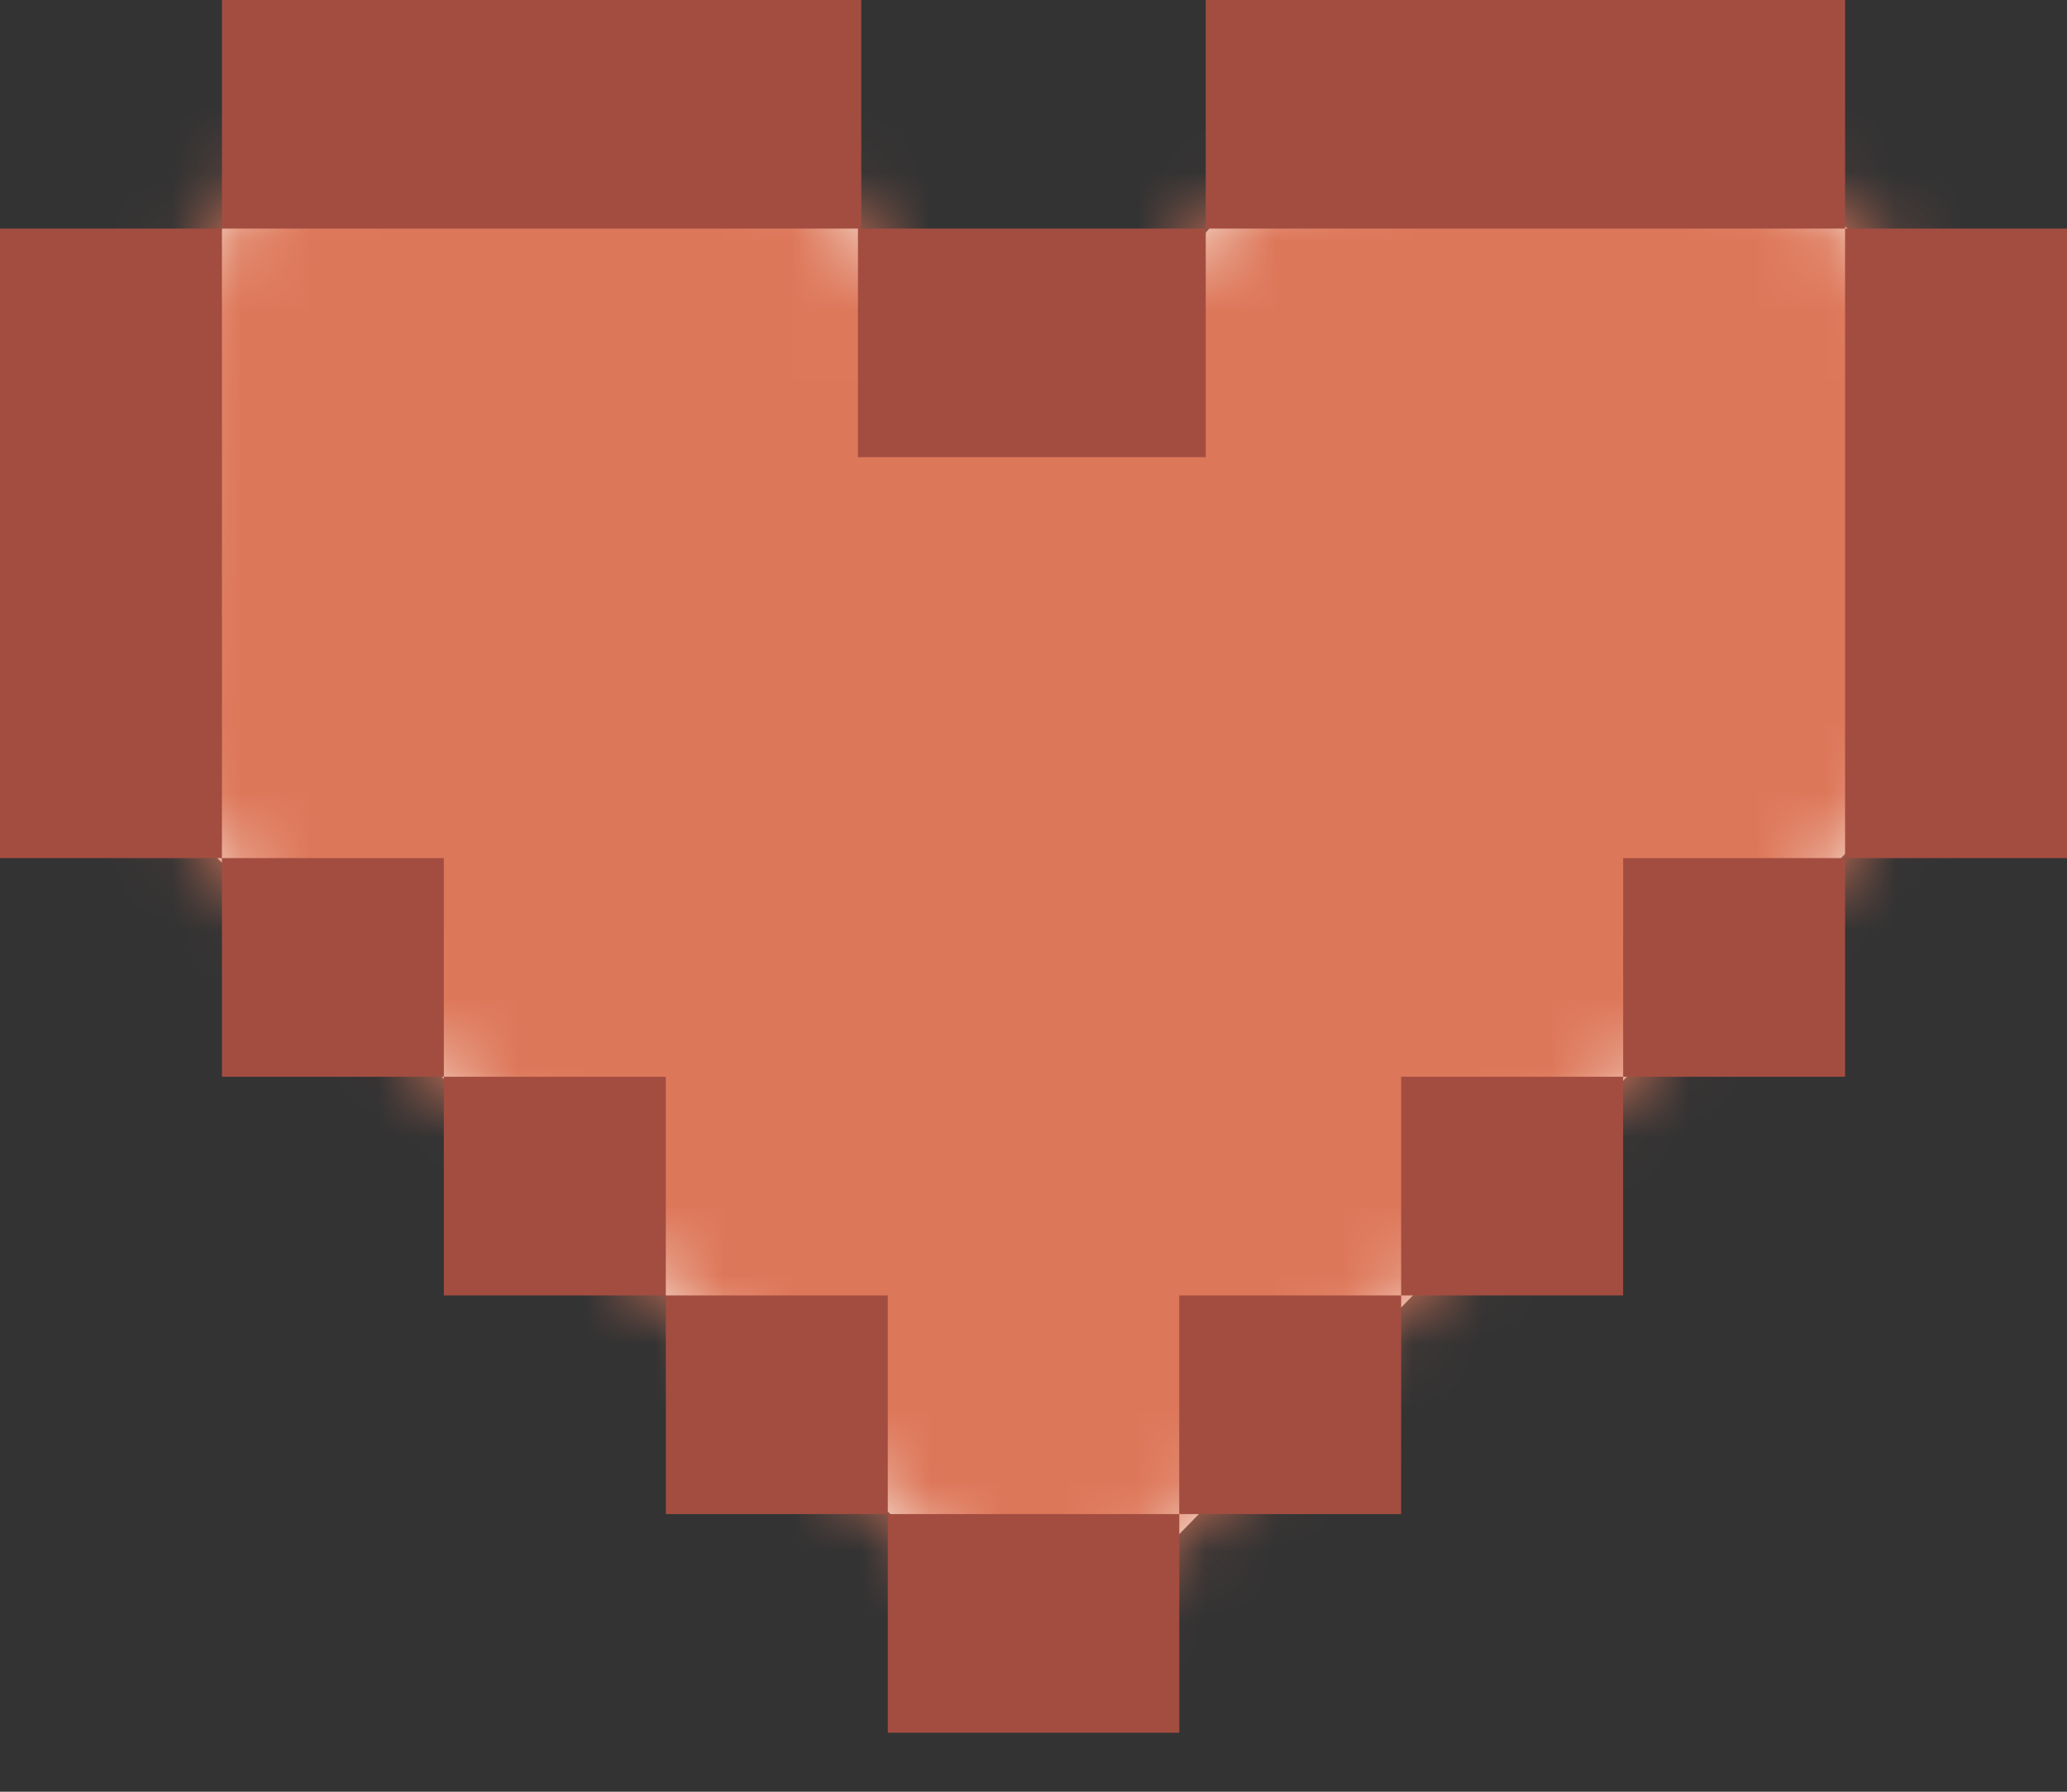 <svg width="30" height="26" viewBox="0 0 30 26" fill="none" xmlns="http://www.w3.org/2000/svg">
<rect x="0" y="0" width="30" height="26" fill="#333333" stroke="none"/>
<path d="M14.279 23.293L2.019 11.346L2.308 4.495L4.567 1.587H11.25L13.87 5.337H15.817L18.149 2.62L23.918 0.817L28.485 4.76V10.649L16.106 23.293H14.279Z" fill="#FBF6EC"/>
<mask id="mask0_659_1975" style="mask-type:alpha" maskUnits="userSpaceOnUse" x="2" y="0" width="27" height="24">
<path d="M14.279 23.293L2.02 11.346L2.308 4.495L4.568 1.587H11.25L13.87 5.337H15.818L18.149 2.62L23.919 0.817L28.486 4.76V10.649L16.106 23.293H14.279Z" fill="#FBF6EC"/>
</mask>
<g mask="url(#mask0_659_1975)">
<rect width="29" height="27" fill="#DD775A"/>
</g>
<rect y="3.317" width="3.221" height="9.135" fill="#A34D41"/>
<rect x="3.221" y="12.452" width="3.221" height="3.173" fill="#A34D41"/>
<rect x="23.558" y="12.452" width="3.221" height="3.173" fill="#A34D41"/>
<rect x="6.442" y="15.625" width="3.221" height="3.173" fill="#A34D41"/>
<rect x="9.664" y="18.798" width="3.221" height="3.173" fill="#A34D41"/>
<rect x="12.885" y="21.971" width="4.231" height="3.173" fill="#A34D41"/>
<rect x="17.115" y="18.798" width="3.221" height="3.173" fill="#A34D41"/>
<rect x="20.336" y="15.625" width="3.221" height="3.173" fill="#A34D41"/>
<rect x="26.779" y="3.317" width="3.221" height="9.135" fill="#A34D41"/>
<rect x="3.221" width="9.279" height="3.317" fill="#A34D41"/>
<rect x="12.452" y="3.317" width="5.048" height="3.317" fill="#A34D41"/>
<rect x="17.5" width="9.279" height="3.317" fill="#A34D41"/>
</svg>
